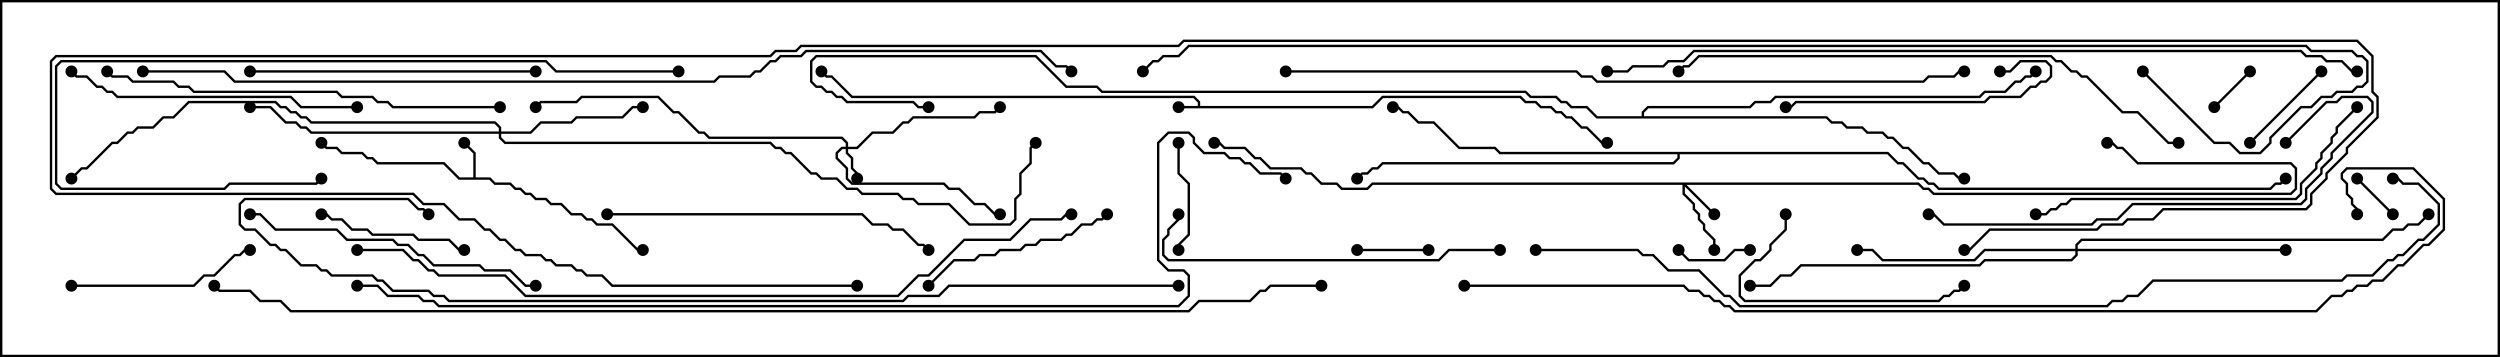 <svg version="1.1" width="105" height="15" xmlns="http://www.w3.org/2000/svg"><path d="M50.307,4.45L50.307,4.306L50.122,4.121L35.765,4.121L34.908,3.264L34.694,3.264L34.465,3.035L34.535,2.965L34.735,3.164L34.949,3.164L35.806,4.021L50.164,4.021L50.407,4.265L50.407,4.45L57.622,4.45L58.051,4.021L63.878,4.021L64.092,4.236L64.521,4.236L64.735,4.45L65.164,4.45L65.378,4.664L65.592,4.664L65.806,4.879L66.021,4.879L66.449,5.307L66.664,5.307L67.306,5.95L67.5,5.95L67.5,6.05L67.265,6.05L66.622,5.407L66.408,5.407L65.979,4.979L65.765,4.979L65.551,4.764L65.336,4.764L65.122,4.55L64.694,4.55L64.479,4.336L64.051,4.336L63.836,4.121L58.092,4.121L57.664,4.55L49.5,4.55L49.5,4.45z" stroke="none"/><path d="M19.879,7.45L19.879,6.449L19.465,6.035L19.535,5.965L19.979,6.408L19.979,7.45L20.592,7.45L20.806,7.664L21.449,7.664L21.664,7.879L21.878,7.879L22.092,8.093L22.306,8.093L22.521,8.307L22.949,8.307L23.164,8.521L23.592,8.521L24.021,8.95L24.449,8.95L24.664,9.164L24.878,9.164L25.092,9.379L25.735,9.379L26.806,10.45L27,10.45L27,10.55L26.765,10.55L25.694,9.479L25.051,9.479L24.836,9.264L24.622,9.264L24.408,9.05L23.979,9.05L23.551,8.621L23.122,8.621L22.908,8.407L22.479,8.407L22.265,8.193L22.051,8.193L21.836,7.979L21.622,7.979L21.408,7.764L20.765,7.764L20.551,7.55L19.265,7.55L18.622,6.907L15.836,6.907L15.622,6.693L15.408,6.693L15.194,6.479L14.336,6.479L14.122,6.264L13.694,6.264L13.465,6.035L13.535,5.965L13.735,6.164L14.164,6.164L14.378,6.379L15.235,6.379L15.449,6.593L15.664,6.593L15.878,6.807L18.664,6.807L19.306,7.45z" stroke="none"/><path d="M79.306,6.379L79.735,6.807L79.949,6.807L80.592,7.45L80.806,7.45L81.021,7.664L81.235,7.664L81.449,7.879L95.336,7.879L95.551,7.664L95.765,7.664L95.965,7.465L96.035,7.535L95.806,7.764L95.592,7.764L95.378,7.979L81.408,7.979L81.194,7.764L80.979,7.764L80.765,7.55L80.551,7.55L79.908,6.907L79.694,6.907L79.265,6.479L70.55,6.479L70.55,6.664L70.306,6.907L58.092,6.907L57.878,7.121L57.664,7.121L57.449,7.336L57.235,7.336L57.035,7.535L56.965,7.465L57.194,7.236L57.408,7.236L57.622,7.021L57.836,7.021L58.051,6.807L70.265,6.807L70.45,6.622L70.45,6.479L62.979,6.479L62.765,6.264L61.265,6.264L60.194,5.193L59.551,5.193L59.122,4.764L58.908,4.764L58.694,4.55L58.5,4.55L58.5,4.45L58.735,4.45L58.949,4.664L59.164,4.664L59.592,5.093L60.235,5.093L61.306,6.164L62.806,6.164L63.021,6.379z" stroke="none"/><path d="M68.95,4.879L68.95,4.694L69.194,4.45L73.479,4.45L73.694,4.236L74.336,4.236L74.551,4.021L83.122,4.021L83.336,3.807L84.194,3.807L84.622,3.379L84.836,3.379L85.051,3.164L85.265,3.164L85.465,2.965L85.535,3.035L85.306,3.264L85.092,3.264L84.878,3.479L84.664,3.479L84.235,3.907L83.378,3.907L83.164,4.121L74.592,4.121L74.378,4.336L73.735,4.336L73.521,4.55L69.235,4.55L69.05,4.735L69.05,4.879L76.735,4.879L76.949,5.093L77.378,5.093L77.592,5.307L78.235,5.307L78.449,5.521L79.092,5.521L79.306,5.736L79.521,5.736L79.949,6.164L80.164,6.164L80.806,6.807L81.021,6.807L81.449,7.236L82.092,7.236L82.306,7.45L82.5,7.45L82.5,7.55L82.265,7.55L82.051,7.336L81.408,7.336L80.979,6.907L80.765,6.907L80.122,6.264L79.908,6.264L79.479,5.836L79.265,5.836L79.051,5.621L78.408,5.621L78.194,5.407L77.551,5.407L77.336,5.193L76.908,5.193L76.694,4.979L67.051,4.979L66.622,4.55L65.979,4.55L65.765,4.336L65.551,4.336L65.336,4.121L64.265,4.121L64.051,3.907L46.265,3.907L46.051,3.693L44.765,3.693L43.479,2.407L34.306,2.407L34.121,2.592L34.121,3.408L34.306,3.593L34.521,3.593L34.735,3.807L34.949,3.807L35.164,4.021L35.378,4.021L35.592,4.236L38.378,4.236L38.592,4.45L39,4.45L39,4.55L38.551,4.55L38.336,4.336L35.551,4.336L35.336,4.121L35.122,4.121L34.908,3.907L34.694,3.907L34.479,3.693L34.265,3.693L34.021,3.449L34.021,2.551L34.265,2.307L43.521,2.307L44.806,3.593L46.092,3.593L46.306,3.807L64.092,3.807L64.306,4.021L65.378,4.021L65.592,4.236L65.806,4.236L66.021,4.45L66.664,4.45L67.092,4.879z" stroke="none"/><path d="M35.521,6.164L35.521,6.021L35.336,5.836L29.765,5.836L29.551,5.621L29.336,5.621L28.479,4.764L28.265,4.764L27.622,4.121L24.449,4.121L24.235,4.336L22.735,4.336L22.535,4.535L22.465,4.465L22.694,4.236L24.194,4.236L24.408,4.021L27.664,4.021L28.306,4.664L28.521,4.664L29.378,5.521L29.592,5.521L29.806,5.736L35.378,5.736L35.621,5.979L35.621,6.164L35.979,6.164L36.622,5.521L37.479,5.521L37.908,5.093L38.122,5.093L38.336,4.879L40.908,4.879L41.122,4.664L41.765,4.664L41.965,4.465L42.035,4.535L41.806,4.764L41.164,4.764L40.949,4.979L38.378,4.979L38.164,5.193L37.949,5.193L37.521,5.621L36.664,5.621L36.021,6.264L35.621,6.264L35.621,6.408L35.836,6.622L35.836,7.051L36.05,7.265L36.05,7.5L35.95,7.5L35.95,7.306L35.736,7.092L35.736,6.664L35.521,6.449L35.521,6.264L35.378,6.264L35.193,6.449L35.193,6.622L35.621,7.051L35.621,7.479L35.806,7.664L39.664,7.664L39.878,7.879L40.306,7.879L40.949,8.521L41.378,8.521L41.806,8.95L42,8.95L42,9.05L41.765,9.05L41.336,8.621L40.908,8.621L40.265,7.979L39.836,7.979L39.622,7.764L35.765,7.764L35.521,7.521L35.521,7.092L35.093,6.664L35.093,6.408L35.336,6.164z" stroke="none"/><path d="M80.592,7.664L80.806,7.879L81.021,7.879L81.235,8.093L96.194,8.093L96.379,7.908L96.379,7.092L96.194,6.907L89.765,6.907L89.122,6.264L88.908,6.264L88.694,6.05L88.5,6.05L88.5,5.95L88.735,5.95L88.949,6.164L89.164,6.164L89.806,6.807L96.235,6.807L96.479,7.051L96.479,7.949L96.235,8.193L81.194,8.193L80.979,7.979L80.765,7.979L80.551,7.764L70.835,7.764L72.035,8.965L71.965,9.035L70.764,7.835L70.764,8.122L71.193,8.551L71.193,8.765L71.407,8.979L71.407,9.194L71.621,9.408L71.621,9.622L72.05,10.051L72.05,10.5L71.95,10.5L71.95,10.092L71.521,9.664L71.521,9.449L71.307,9.235L71.307,9.021L71.093,8.806L71.093,8.592L70.664,8.164L70.664,7.764L57.664,7.764L57.449,7.979L56.336,7.979L56.122,7.764L55.479,7.764L55.051,7.336L54.836,7.336L54.622,7.121L53.336,7.121L52.908,6.693L52.694,6.693L52.265,6.264L51.408,6.264L51.194,6.05L51,6.05L51,5.95L51.235,5.95L51.449,6.164L52.306,6.164L52.735,6.593L52.949,6.593L53.378,7.021L54.664,7.021L54.878,7.236L55.092,7.236L55.521,7.664L56.164,7.664L56.378,7.879L57.408,7.879L57.622,7.664z" stroke="none"/><path d="M20.95,5.521L20.95,5.378L20.765,5.193L13.051,5.193L12.836,4.979L12.622,4.979L12.408,4.764L12.194,4.764L11.979,4.55L11.765,4.55L11.551,4.336L7.949,4.336L7.306,4.979L6.878,4.979L6.449,5.407L5.806,5.407L5.592,5.621L5.378,5.621L4.949,6.05L4.735,6.05L3.664,7.121L3.449,7.121L3.035,7.535L2.965,7.465L3.408,7.021L3.622,7.021L4.694,5.95L4.908,5.95L5.336,5.521L5.551,5.521L5.765,5.307L6.408,5.307L6.836,4.879L7.265,4.879L7.908,4.236L11.592,4.236L11.806,4.45L12.021,4.45L12.235,4.664L12.449,4.664L12.664,4.879L12.878,4.879L13.092,5.093L20.806,5.093L21.05,5.336L21.05,5.521L22.265,5.521L22.694,5.093L23.979,5.093L24.194,4.879L26.122,4.879L26.551,4.45L27,4.45L27,4.55L26.592,4.55L26.164,4.979L24.235,4.979L24.021,5.193L22.735,5.193L22.306,5.621L21.05,5.621L21.05,5.765L21.235,5.95L32.378,5.95L32.592,6.164L32.806,6.164L33.021,6.379L33.235,6.379L34.092,7.236L34.306,7.236L34.521,7.45L35.164,7.45L35.592,7.879L36.021,7.879L36.235,8.093L37.735,8.093L37.949,8.307L38.378,8.307L38.592,8.521L39.878,8.521L40.735,9.379L42.408,9.379L42.593,9.194L42.593,8.336L42.807,8.122L42.807,7.265L43.236,6.836L43.236,6.194L43.465,5.965L43.535,6.035L43.336,6.235L43.336,6.878L42.907,7.306L42.907,8.164L42.693,8.378L42.693,9.235L42.449,9.479L40.694,9.479L39.836,8.621L38.551,8.621L38.336,8.407L37.908,8.407L37.694,8.193L36.194,8.193L35.979,7.979L35.551,7.979L35.122,7.55L34.479,7.55L34.265,7.336L34.051,7.336L33.194,6.479L32.979,6.479L32.765,6.264L32.551,6.264L32.336,6.05L21.194,6.05L20.95,5.806L20.95,5.621L13.051,5.621L12.836,5.407L12.622,5.407L12.408,5.193L11.979,5.193L11.336,4.55L10.5,4.55L10.5,4.45L11.378,4.45L12.021,5.093L12.449,5.093L12.664,5.307L12.878,5.307L13.092,5.521z" stroke="none"/><path d="M87.164,10.45L87.164,10.265L87.408,10.021L100.051,10.021L100.479,9.593L100.908,9.593L101.122,9.379L101.551,9.379L101.965,8.965L102.035,9.035L101.592,9.479L101.164,9.479L100.949,9.693L100.521,9.693L100.092,10.121L87.449,10.121L87.264,10.306L87.264,10.45L96,10.45L96,10.55L87.264,10.55L87.264,10.735L87.021,10.979L83.378,10.979L83.164,11.193L75.664,11.193L75.235,11.621L74.806,11.621L74.378,12.05L73.5,12.05L73.5,11.95L74.336,11.95L74.765,11.521L75.194,11.521L75.622,11.093L83.122,11.093L83.336,10.879L86.979,10.879L87.164,10.694L87.164,10.55L83.378,10.55L82.949,10.979L79.051,10.979L78.622,10.55L78,10.55L78,10.45L78.664,10.45L79.092,10.879L82.908,10.879L83.336,10.45z" stroke="none"/><path d="M93.035,4.535L92.965,4.465L94.465,2.965L94.535,3.035z" stroke="none"/><path d="M100.535,8.965L100.465,9.035L98.965,7.535L99.035,7.465z" stroke="none"/><path d="M73.5,10.45L73.5,10.55L72.878,10.55L72.449,10.979L70.908,10.979L70.465,10.535L70.535,10.465L70.949,10.879L72.408,10.879L72.836,10.45z" stroke="none"/><path d="M57,10.55L57,10.45L60,10.45L60,10.55z" stroke="none"/><path d="M97.465,2.965L97.535,3.035L94.535,6.035L94.465,5.965z" stroke="none"/><path d="M49.55,10.5L49.45,10.5L49.45,10.265L49.879,9.836L49.879,7.735L49.45,7.306L49.45,6L49.55,6L49.55,7.265L49.979,7.694L49.979,9.878L49.55,10.306z" stroke="none"/><path d="M13.5,9.05L13.5,8.95L13.735,8.95L13.949,9.164L14.378,9.164L14.806,9.593L15.449,9.593L15.664,9.807L17.378,9.807L17.592,10.021L18.878,10.021L19.306,10.45L19.5,10.45L19.5,10.55L19.265,10.55L18.836,10.121L17.551,10.121L17.336,9.907L15.622,9.907L15.408,9.693L14.765,9.693L14.336,9.264L13.908,9.264L13.694,9.05z" stroke="none"/><path d="M3,12.05L3,11.95L8.122,11.95L8.551,11.521L8.979,11.521L9.836,10.664L10.051,10.664L10.265,10.45L10.5,10.45L10.5,10.55L10.306,10.55L10.092,10.764L9.878,10.764L9.021,11.621L8.592,11.621L8.164,12.05z" stroke="none"/><path d="M74.95,9L75.05,9L75.05,9.664L74.407,10.306L74.407,10.521L73.949,10.979L73.735,10.979L73.121,11.592L73.121,12.408L73.306,12.593L81.408,12.593L81.622,12.379L81.836,12.379L82.051,12.164L82.265,12.164L82.465,11.965L82.535,12.035L82.306,12.264L82.092,12.264L81.878,12.479L81.664,12.479L81.449,12.693L73.265,12.693L73.021,12.449L73.021,11.551L73.694,10.879L73.908,10.879L74.307,10.479L74.307,10.265L74.95,9.622z" stroke="none"/><path d="M39.035,12.035L38.965,11.965L40.051,10.879L40.908,10.879L41.122,10.664L41.765,10.664L41.979,10.45L42.836,10.45L43.051,10.236L43.479,10.236L43.694,10.021L44.551,10.021L44.765,9.807L44.979,9.807L45.408,9.379L45.836,9.379L46.051,9.164L46.265,9.164L46.465,8.965L46.535,9.035L46.306,9.264L46.092,9.264L45.878,9.479L45.449,9.479L45.021,9.907L44.806,9.907L44.592,10.121L43.735,10.121L43.521,10.336L43.092,10.336L42.878,10.55L42.021,10.55L41.806,10.764L41.164,10.764L40.949,10.979L40.092,10.979z" stroke="none"/><path d="M84,3.05L84,2.95L84.408,2.95L84.836,2.521L85.949,2.521L86.193,2.765L86.193,3.235L85.949,3.479L85.735,3.479L85.521,3.693L85.306,3.693L84.878,4.121L83.592,4.121L83.378,4.336L75.449,4.336L75.235,4.55L75,4.55L75,4.45L75.194,4.45L75.408,4.236L83.336,4.236L83.551,4.021L84.836,4.021L85.265,3.593L85.479,3.593L85.694,3.379L85.908,3.379L86.093,3.194L86.093,2.806L85.908,2.621L84.878,2.621L84.449,3.05z" stroke="none"/><path d="M10.5,3.05L10.5,2.95L22.5,2.95L22.5,3.05z" stroke="none"/><path d="M15,4.45L15,4.55L12.622,4.55L12.194,4.121L4.908,4.121L4.694,3.907L4.479,3.907L4.265,3.693L4.051,3.693L3.622,3.264L3.194,3.264L2.965,3.035L3.035,2.965L3.235,3.164L3.664,3.164L4.092,3.593L4.306,3.593L4.521,3.807L4.735,3.807L4.949,4.021L12.235,4.021L12.664,4.45z" stroke="none"/><path d="M10.5,9.05L10.5,8.95L10.949,8.95L11.592,9.593L14.164,9.593L14.592,10.021L16.521,10.021L16.735,10.236L17.164,10.236L17.592,10.664L17.806,10.664L18.235,11.093L20.164,11.093L20.378,11.307L21.449,11.307L22.092,11.95L22.5,11.95L22.5,12.05L22.051,12.05L21.408,11.407L20.336,11.407L20.122,11.193L18.194,11.193L17.765,10.764L17.551,10.764L17.122,10.336L16.694,10.336L16.479,10.121L14.551,10.121L14.122,9.693L11.551,9.693L10.908,9.05z" stroke="none"/><path d="M25.5,9.05L25.5,8.95L36.235,8.95L36.664,9.379L37.306,9.379L37.521,9.593L37.949,9.593L38.592,10.236L38.806,10.236L39.035,10.465L38.965,10.535L38.765,10.336L38.551,10.336L37.908,9.693L37.479,9.693L37.265,9.479L36.622,9.479L36.194,9.05z" stroke="none"/><path d="M63,10.45L63,10.55L60.878,10.55L60.449,10.979L49.051,10.979L48.807,10.735L48.807,10.051L49.021,9.836L49.021,9.622L49.45,9.194L49.45,9L49.55,9L49.55,9.235L49.121,9.664L49.121,9.878L48.907,10.092L48.907,10.694L49.092,10.879L60.408,10.879L60.836,10.45z" stroke="none"/><path d="M98.965,4.465L99.035,4.535L98.193,5.378L98.193,5.592L97.979,5.806L97.979,6.021L97.55,6.449L97.55,6.664L97.336,6.878L97.336,7.092L96.693,7.735L96.693,8.164L96.449,8.407L87.021,8.407L86.806,8.621L86.592,8.621L86.378,8.836L86.164,8.836L85.949,9.05L85.5,9.05L85.5,8.95L85.908,8.95L86.122,8.736L86.336,8.736L86.551,8.521L86.765,8.521L86.979,8.307L96.408,8.307L96.593,8.122L96.593,7.694L97.236,7.051L97.236,6.836L97.45,6.622L97.45,6.408L97.879,5.979L97.879,5.765L98.093,5.551L98.093,5.336z" stroke="none"/><path d="M96.035,6.035L95.965,5.965L97.694,4.236L98.122,4.236L98.336,4.021L99.449,4.021L99.693,4.265L99.693,4.735L97.979,6.449L97.979,6.664L97.55,7.092L97.55,7.306L96.907,7.949L96.907,8.378L96.664,8.621L89.592,8.621L88.949,9.264L88.092,9.264L87.878,9.479L81.622,9.479L81.194,9.05L81,9.05L81,8.95L81.235,8.95L81.664,9.379L87.836,9.379L88.051,9.164L88.908,9.164L89.551,8.521L96.622,8.521L96.807,8.336L96.807,7.908L97.45,7.265L97.45,7.051L97.879,6.622L97.879,6.408L99.593,4.694L99.593,4.306L99.408,4.121L98.378,4.121L98.164,4.336L97.735,4.336z" stroke="none"/><path d="M28.5,2.95L28.5,3.05L23.336,3.05L22.908,2.621L2.592,2.621L2.407,2.806L2.407,7.694L2.592,7.879L9.408,7.879L9.622,7.664L13.265,7.664L13.465,7.465L13.535,7.535L13.306,7.764L9.664,7.764L9.449,7.979L2.551,7.979L2.307,7.735L2.307,2.765L2.551,2.521L22.949,2.521L23.378,2.95z" stroke="none"/><path d="M21,4.45L21,4.55L16.479,4.55L16.265,4.336L15.836,4.336L15.622,4.121L14.336,4.121L14.122,3.907L8.122,3.907L7.908,3.693L7.479,3.693L7.265,3.479L5.551,3.479L5.336,3.264L4.694,3.264L4.465,3.035L4.535,2.965L4.735,3.164L5.378,3.164L5.592,3.379L7.306,3.379L7.521,3.593L7.949,3.593L8.164,3.807L14.164,3.807L14.378,4.021L15.664,4.021L15.878,4.236L16.306,4.236L16.521,4.45z" stroke="none"/><path d="M91.5,5.95L91.5,6.05L91.051,6.05L89.765,4.764L89.122,4.764L87.622,3.264L87.408,3.264L87.194,3.05L86.979,3.05L86.551,2.621L86.336,2.621L86.122,2.407L71.378,2.407L70.949,2.836L70.735,2.836L70.535,3.035L70.465,2.965L70.694,2.736L70.908,2.736L71.336,2.307L86.164,2.307L86.378,2.521L86.592,2.521L87.021,2.95L87.235,2.95L87.449,3.164L87.664,3.164L89.164,4.664L89.806,4.664L91.092,5.95z" stroke="none"/><path d="M54,3.05L54,2.95L66.235,2.95L66.449,3.164L66.878,3.164L67.092,3.379L80.765,3.379L80.979,3.164L82.051,3.164L82.265,2.95L82.5,2.95L82.5,3.05L82.306,3.05L82.092,3.264L81.021,3.264L80.806,3.479L67.051,3.479L66.836,3.264L66.408,3.264L66.194,3.05z" stroke="none"/><path d="M15,10.55L15,10.45L16.949,10.45L17.378,10.879L17.592,10.879L18.021,11.307L18.235,11.307L18.449,11.521L21.235,11.521L22.092,12.379L37.694,12.379L38.551,11.521L38.979,11.521L40.479,10.021L42.408,10.021L43.265,9.164L44.551,9.164L44.765,8.95L45,8.95L45,9.05L44.806,9.05L44.592,9.264L43.306,9.264L42.449,10.121L40.521,10.121L39.021,11.621L38.592,11.621L37.735,12.479L22.051,12.479L21.194,11.621L18.408,11.621L18.194,11.407L17.979,11.407L17.551,10.979L17.336,10.979L16.908,10.55z" stroke="none"/><path d="M67.5,3.05L67.5,2.95L68.336,2.95L68.551,2.736L69.836,2.736L70.051,2.521L70.694,2.521L71.122,2.093L96.664,2.093L96.878,2.307L97.521,2.307L97.735,2.521L98.378,2.521L98.806,2.95L99,2.95L99,3.05L98.765,3.05L98.336,2.621L97.694,2.621L97.479,2.407L96.836,2.407L96.622,2.193L71.164,2.193L70.735,2.621L70.092,2.621L69.878,2.836L68.592,2.836L68.378,3.05z" stroke="none"/><path d="M49.5,11.95L49.5,12.05L39.878,12.05L39.449,12.479L38.164,12.479L37.949,12.693L18.836,12.693L18.622,12.479L18.194,12.479L17.979,12.264L16.479,12.264L16.051,11.836L15.836,11.836L15.622,11.621L13.908,11.621L13.694,11.407L13.479,11.407L13.265,11.193L12.622,11.193L11.979,10.55L11.765,10.55L11.551,10.336L11.336,10.336L10.694,9.693L10.265,9.693L10.021,9.449L10.021,8.551L10.265,8.307L17.164,8.307L17.592,8.736L17.806,8.736L18.035,8.965L17.965,9.035L17.765,8.836L17.551,8.836L17.122,8.407L10.306,8.407L10.121,8.592L10.121,9.408L10.306,9.593L10.735,9.593L11.378,10.236L11.592,10.236L11.806,10.45L12.021,10.45L12.664,11.093L13.306,11.093L13.521,11.307L13.735,11.307L13.949,11.521L15.664,11.521L15.878,11.736L16.092,11.736L16.521,12.164L18.021,12.164L18.235,12.379L18.664,12.379L18.878,12.593L37.908,12.593L38.122,12.379L39.408,12.379L39.836,11.95z" stroke="none"/><path d="M64.5,10.55L64.5,10.45L68.806,10.45L69.021,10.664L69.449,10.664L70.092,11.307L71.378,11.307L72.449,12.379L72.664,12.379L73.092,12.807L88.479,12.807L88.694,12.593L89.122,12.593L89.336,12.379L89.765,12.379L90.408,11.736L98.336,11.736L98.551,11.521L99.622,11.521L100.265,10.879L100.479,10.879L100.694,10.664L100.908,10.664L101.551,10.021L101.765,10.021L102.379,9.408L102.379,8.592L101.551,7.764L100.908,7.764L100.694,7.55L100.5,7.55L100.5,7.45L100.735,7.45L100.949,7.664L101.592,7.664L102.479,8.551L102.479,9.449L101.806,10.121L101.592,10.121L100.949,10.764L100.735,10.764L100.521,10.979L100.306,10.979L99.664,11.621L98.592,11.621L98.378,11.836L90.449,11.836L89.806,12.479L89.378,12.479L89.164,12.693L88.735,12.693L88.521,12.907L73.051,12.907L72.622,12.479L72.408,12.479L71.336,11.407L70.051,11.407L69.408,10.764L68.979,10.764L68.765,10.55z" stroke="none"/><path d="M61.5,12.05L61.5,11.95L70.735,11.95L70.949,12.164L71.378,12.164L71.592,12.379L71.806,12.379L72.021,12.593L72.235,12.593L72.449,12.807L72.664,12.807L72.878,13.021L97.265,13.021L97.908,12.379L98.336,12.379L98.551,12.164L98.765,12.164L98.979,11.95L99.408,11.95L99.622,11.736L100.051,11.736L100.694,11.093L100.908,11.093L101.765,10.236L101.979,10.236L102.593,9.622L102.593,8.378L101.336,7.121L98.592,7.121L98.407,7.306L98.407,7.479L98.621,7.694L98.621,8.122L98.836,8.336L98.836,8.551L99.05,8.765L99.05,9L98.95,9L98.95,8.806L98.736,8.592L98.736,8.378L98.521,8.164L98.521,7.735L98.307,7.521L98.307,7.265L98.551,7.021L101.378,7.021L102.693,8.336L102.693,9.664L102.021,10.336L101.806,10.336L100.949,11.193L100.735,11.193L100.092,11.836L99.664,11.836L99.449,12.05L99.021,12.05L98.806,12.264L98.592,12.264L98.378,12.479L97.949,12.479L97.306,13.121L72.836,13.121L72.622,12.907L72.408,12.907L72.194,12.693L71.979,12.693L71.765,12.479L71.551,12.479L71.336,12.264L70.908,12.264L70.694,12.05z" stroke="none"/><path d="M6,3.05L6,2.95L9.449,2.95L9.878,3.379L29.979,3.379L30.194,3.164L31.479,3.164L31.694,2.95L31.908,2.95L32.336,2.521L32.551,2.521L32.765,2.307L33.622,2.307L33.836,2.093L43.735,2.093L44.378,2.736L44.806,2.736L45.035,2.965L44.965,3.035L44.765,2.836L44.336,2.836L43.694,2.193L33.878,2.193L33.664,2.407L32.806,2.407L32.592,2.621L32.378,2.621L31.949,3.05L31.735,3.05L31.521,3.264L30.235,3.264L30.021,3.479L9.836,3.479L9.408,3.05z" stroke="none"/><path d="M15,12.05L15,11.95L15.878,11.95L16.306,12.379L17.592,12.379L17.806,12.593L18.235,12.593L18.449,12.807L49.479,12.807L49.879,12.408L49.879,11.592L49.694,11.407L49.051,11.407L48.593,10.949L48.593,5.979L49.051,5.521L49.949,5.521L50.193,5.765L50.193,5.979L50.592,6.379L51.449,6.379L51.664,6.593L52.092,6.593L52.306,6.807L52.521,6.807L52.949,7.236L53.806,7.236L54.035,7.465L53.965,7.535L53.765,7.336L52.908,7.336L52.479,6.907L52.265,6.907L52.051,6.693L51.622,6.693L51.408,6.479L50.551,6.479L50.093,6.021L50.093,5.806L49.908,5.621L49.092,5.621L48.693,6.021L48.693,10.908L49.092,11.307L49.735,11.307L49.979,11.551L49.979,12.449L49.521,12.907L18.408,12.907L18.194,12.693L17.765,12.693L17.551,12.479L16.265,12.479L15.836,12.05z" stroke="none"/><path d="M89.965,3.035L90.035,2.965L93.021,5.95L93.664,5.95L94.092,6.379L94.908,6.379L95.307,5.979L95.307,5.765L96.622,4.45L97.051,4.45L97.479,4.021L97.908,4.021L98.122,3.807L98.765,3.807L98.979,3.593L99.194,3.593L99.379,3.408L99.379,2.592L99.194,2.407L98.979,2.407L98.765,2.193L97.051,2.193L96.836,1.979L49.949,1.979L49.521,2.407L48.878,2.407L48.664,2.621L48.449,2.621L48.035,3.035L47.965,2.965L48.408,2.521L48.622,2.521L48.836,2.307L49.479,2.307L49.908,1.879L96.878,1.879L97.092,2.093L98.806,2.093L99.021,2.307L99.235,2.307L99.479,2.551L99.479,3.449L99.235,3.693L99.021,3.693L98.806,3.907L98.164,3.907L97.949,4.121L97.521,4.121L97.092,4.55L96.664,4.55L95.407,5.806L95.407,6.021L94.949,6.479L94.051,6.479L93.622,6.05L92.979,6.05z" stroke="none"/><path d="M55.5,11.95L55.5,12.05L53.378,12.05L53.164,12.264L52.949,12.264L52.521,12.693L50.378,12.693L49.949,13.121L12.194,13.121L11.765,12.693L10.908,12.693L10.479,12.264L9.194,12.264L8.965,12.035L9.035,11.965L9.235,12.164L10.521,12.164L10.949,12.593L11.806,12.593L12.235,13.021L49.908,13.021L50.336,12.593L52.479,12.593L52.908,12.164L53.122,12.164L53.336,11.95z" stroke="none"/><path d="M36,11.95L36,12.05L25.694,12.05L25.265,11.621L24.622,11.621L24.408,11.407L24.194,11.407L23.979,11.193L23.336,11.193L23.122,10.979L22.908,10.979L22.694,10.764L22.051,10.764L21.836,10.55L21.622,10.55L21.194,10.121L20.979,10.121L20.551,9.693L20.336,9.693L19.908,9.264L19.265,9.264L18.622,8.621L17.765,8.621L17.336,8.193L2.336,8.193L2.093,7.949L2.093,2.551L2.336,2.307L32.336,2.307L32.551,2.093L33.408,2.093L33.622,1.879L49.479,1.879L49.694,1.664L99.021,1.664L99.693,2.336L99.693,3.836L99.907,4.051L99.907,4.949L98.621,6.235L98.621,6.449L97.764,7.306L97.764,7.521L97.121,8.164L97.121,8.592L96.878,8.836L90.878,8.836L90.449,9.264L89.378,9.264L89.164,9.479L88.306,9.479L88.092,9.693L83.592,9.693L82.735,10.55L82.5,10.55L82.5,10.45L82.694,10.45L83.551,9.593L88.051,9.593L88.265,9.379L89.122,9.379L89.336,9.164L90.408,9.164L90.836,8.736L96.836,8.736L97.021,8.551L97.021,8.122L97.664,7.479L97.664,7.265L98.521,6.408L98.521,6.194L99.807,4.908L99.807,4.092L99.593,3.878L99.593,2.378L98.979,1.764L49.735,1.764L49.521,1.979L33.664,1.979L33.449,2.193L32.592,2.193L32.378,2.407L2.378,2.407L2.193,2.592L2.193,7.908L2.378,8.093L17.378,8.093L17.806,8.521L18.664,8.521L19.306,9.164L19.949,9.164L20.378,9.593L20.592,9.593L21.021,10.021L21.235,10.021L21.664,10.45L21.878,10.45L22.092,10.664L22.735,10.664L22.949,10.879L23.164,10.879L23.378,11.093L24.021,11.093L24.235,11.307L24.449,11.307L24.664,11.521L25.306,11.521L25.735,11.95z" stroke="none"/><circle cx="49.5" cy="4.5" r="0.25" stroke-width="0" fill="#000" /><circle cx="34.5" cy="3" r="0.25" stroke-width="0" fill="#000" /><circle cx="67.5" cy="6" r="0.25" stroke-width="0" fill="#000" /><circle cx="19.5" cy="6" r="0.25" stroke-width="0" fill="#000" /><circle cx="13.5" cy="6" r="0.25" stroke-width="0" fill="#000" /><circle cx="27" cy="10.5" r="0.25" stroke-width="0" fill="#000" /><circle cx="58.5" cy="4.5" r="0.25" stroke-width="0" fill="#000" /><circle cx="57" cy="7.5" r="0.25" stroke-width="0" fill="#000" /><circle cx="96" cy="7.5" r="0.25" stroke-width="0" fill="#000" /><circle cx="82.5" cy="7.5" r="0.25" stroke-width="0" fill="#000" /><circle cx="85.5" cy="3" r="0.25" stroke-width="0" fill="#000" /><circle cx="39" cy="4.5" r="0.25" stroke-width="0" fill="#000" /><circle cx="36" cy="7.5" r="0.25" stroke-width="0" fill="#000" /><circle cx="42" cy="4.5" r="0.25" stroke-width="0" fill="#000" /><circle cx="42" cy="9" r="0.25" stroke-width="0" fill="#000" /><circle cx="22.5" cy="4.5" r="0.25" stroke-width="0" fill="#000" /><circle cx="72" cy="9" r="0.25" stroke-width="0" fill="#000" /><circle cx="72" cy="10.5" r="0.25" stroke-width="0" fill="#000" /><circle cx="88.5" cy="6" r="0.25" stroke-width="0" fill="#000" /><circle cx="51" cy="6" r="0.25" stroke-width="0" fill="#000" /><circle cx="27" cy="4.5" r="0.25" stroke-width="0" fill="#000" /><circle cx="10.5" cy="4.5" r="0.25" stroke-width="0" fill="#000" /><circle cx="3" cy="7.5" r="0.25" stroke-width="0" fill="#000" /><circle cx="43.5" cy="6" r="0.25" stroke-width="0" fill="#000" /><circle cx="96" cy="10.5" r="0.25" stroke-width="0" fill="#000" /><circle cx="78" cy="10.5" r="0.25" stroke-width="0" fill="#000" /><circle cx="73.5" cy="12" r="0.25" stroke-width="0" fill="#000" /><circle cx="102" cy="9" r="0.25" stroke-width="0" fill="#000" /><circle cx="93" cy="4.5" r="0.25" stroke-width="0" fill="#000" /><circle cx="94.5" cy="3" r="0.25" stroke-width="0" fill="#000" /><circle cx="100.5" cy="9" r="0.25" stroke-width="0" fill="#000" /><circle cx="99" cy="7.5" r="0.25" stroke-width="0" fill="#000" /><circle cx="73.5" cy="10.5" r="0.25" stroke-width="0" fill="#000" /><circle cx="70.5" cy="10.5" r="0.25" stroke-width="0" fill="#000" /><circle cx="57" cy="10.5" r="0.25" stroke-width="0" fill="#000" /><circle cx="60" cy="10.5" r="0.25" stroke-width="0" fill="#000" /><circle cx="97.5" cy="3" r="0.25" stroke-width="0" fill="#000" /><circle cx="94.5" cy="6" r="0.25" stroke-width="0" fill="#000" /><circle cx="49.5" cy="10.5" r="0.25" stroke-width="0" fill="#000" /><circle cx="49.5" cy="6" r="0.25" stroke-width="0" fill="#000" /><circle cx="13.5" cy="9" r="0.25" stroke-width="0" fill="#000" /><circle cx="19.5" cy="10.5" r="0.25" stroke-width="0" fill="#000" /><circle cx="3" cy="12" r="0.25" stroke-width="0" fill="#000" /><circle cx="10.5" cy="10.5" r="0.25" stroke-width="0" fill="#000" /><circle cx="75" cy="9" r="0.25" stroke-width="0" fill="#000" /><circle cx="82.5" cy="12" r="0.25" stroke-width="0" fill="#000" /><circle cx="39" cy="12" r="0.25" stroke-width="0" fill="#000" /><circle cx="46.5" cy="9" r="0.25" stroke-width="0" fill="#000" /><circle cx="84" cy="3" r="0.25" stroke-width="0" fill="#000" /><circle cx="75" cy="4.5" r="0.25" stroke-width="0" fill="#000" /><circle cx="10.5" cy="3" r="0.25" stroke-width="0" fill="#000" /><circle cx="22.5" cy="3" r="0.25" stroke-width="0" fill="#000" /><circle cx="15" cy="4.5" r="0.25" stroke-width="0" fill="#000" /><circle cx="3" cy="3" r="0.25" stroke-width="0" fill="#000" /><circle cx="10.5" cy="9" r="0.25" stroke-width="0" fill="#000" /><circle cx="22.5" cy="12" r="0.25" stroke-width="0" fill="#000" /><circle cx="25.5" cy="9" r="0.25" stroke-width="0" fill="#000" /><circle cx="39" cy="10.5" r="0.25" stroke-width="0" fill="#000" /><circle cx="63" cy="10.5" r="0.25" stroke-width="0" fill="#000" /><circle cx="49.5" cy="9" r="0.25" stroke-width="0" fill="#000" /><circle cx="99" cy="4.5" r="0.25" stroke-width="0" fill="#000" /><circle cx="85.5" cy="9" r="0.25" stroke-width="0" fill="#000" /><circle cx="96" cy="6" r="0.25" stroke-width="0" fill="#000" /><circle cx="81" cy="9" r="0.25" stroke-width="0" fill="#000" /><circle cx="28.5" cy="3" r="0.25" stroke-width="0" fill="#000" /><circle cx="13.5" cy="7.5" r="0.25" stroke-width="0" fill="#000" /><circle cx="21" cy="4.5" r="0.25" stroke-width="0" fill="#000" /><circle cx="4.5" cy="3" r="0.25" stroke-width="0" fill="#000" /><circle cx="91.5" cy="6" r="0.25" stroke-width="0" fill="#000" /><circle cx="70.5" cy="3" r="0.25" stroke-width="0" fill="#000" /><circle cx="54" cy="3" r="0.25" stroke-width="0" fill="#000" /><circle cx="82.5" cy="3" r="0.25" stroke-width="0" fill="#000" /><circle cx="15" cy="10.5" r="0.25" stroke-width="0" fill="#000" /><circle cx="45" cy="9" r="0.25" stroke-width="0" fill="#000" /><circle cx="67.5" cy="3" r="0.25" stroke-width="0" fill="#000" /><circle cx="99" cy="3" r="0.25" stroke-width="0" fill="#000" /><circle cx="49.5" cy="12" r="0.25" stroke-width="0" fill="#000" /><circle cx="18" cy="9" r="0.25" stroke-width="0" fill="#000" /><circle cx="64.5" cy="10.5" r="0.25" stroke-width="0" fill="#000" /><circle cx="100.5" cy="7.5" r="0.25" stroke-width="0" fill="#000" /><circle cx="61.5" cy="12" r="0.25" stroke-width="0" fill="#000" /><circle cx="99" cy="9" r="0.25" stroke-width="0" fill="#000" /><circle cx="6" cy="3" r="0.25" stroke-width="0" fill="#000" /><circle cx="45" cy="3" r="0.25" stroke-width="0" fill="#000" /><circle cx="15" cy="12" r="0.25" stroke-width="0" fill="#000" /><circle cx="54" cy="7.5" r="0.25" stroke-width="0" fill="#000" /><circle cx="90" cy="3" r="0.25" stroke-width="0" fill="#000" /><circle cx="48" cy="3" r="0.25" stroke-width="0" fill="#000" /><circle cx="55.5" cy="12" r="0.25" stroke-width="0" fill="#000" /><circle cx="9" cy="12" r="0.25" stroke-width="0" fill="#000" /><circle cx="36" cy="12" r="0.25" stroke-width="0" fill="#000" /><circle cx="82.5" cy="10.5" r="0.25" stroke-width="0" fill="#000" /><rect x="0" y="0" width="105" height="15" stroke-width="0.2" stroke="#000" fill="none" /></svg>